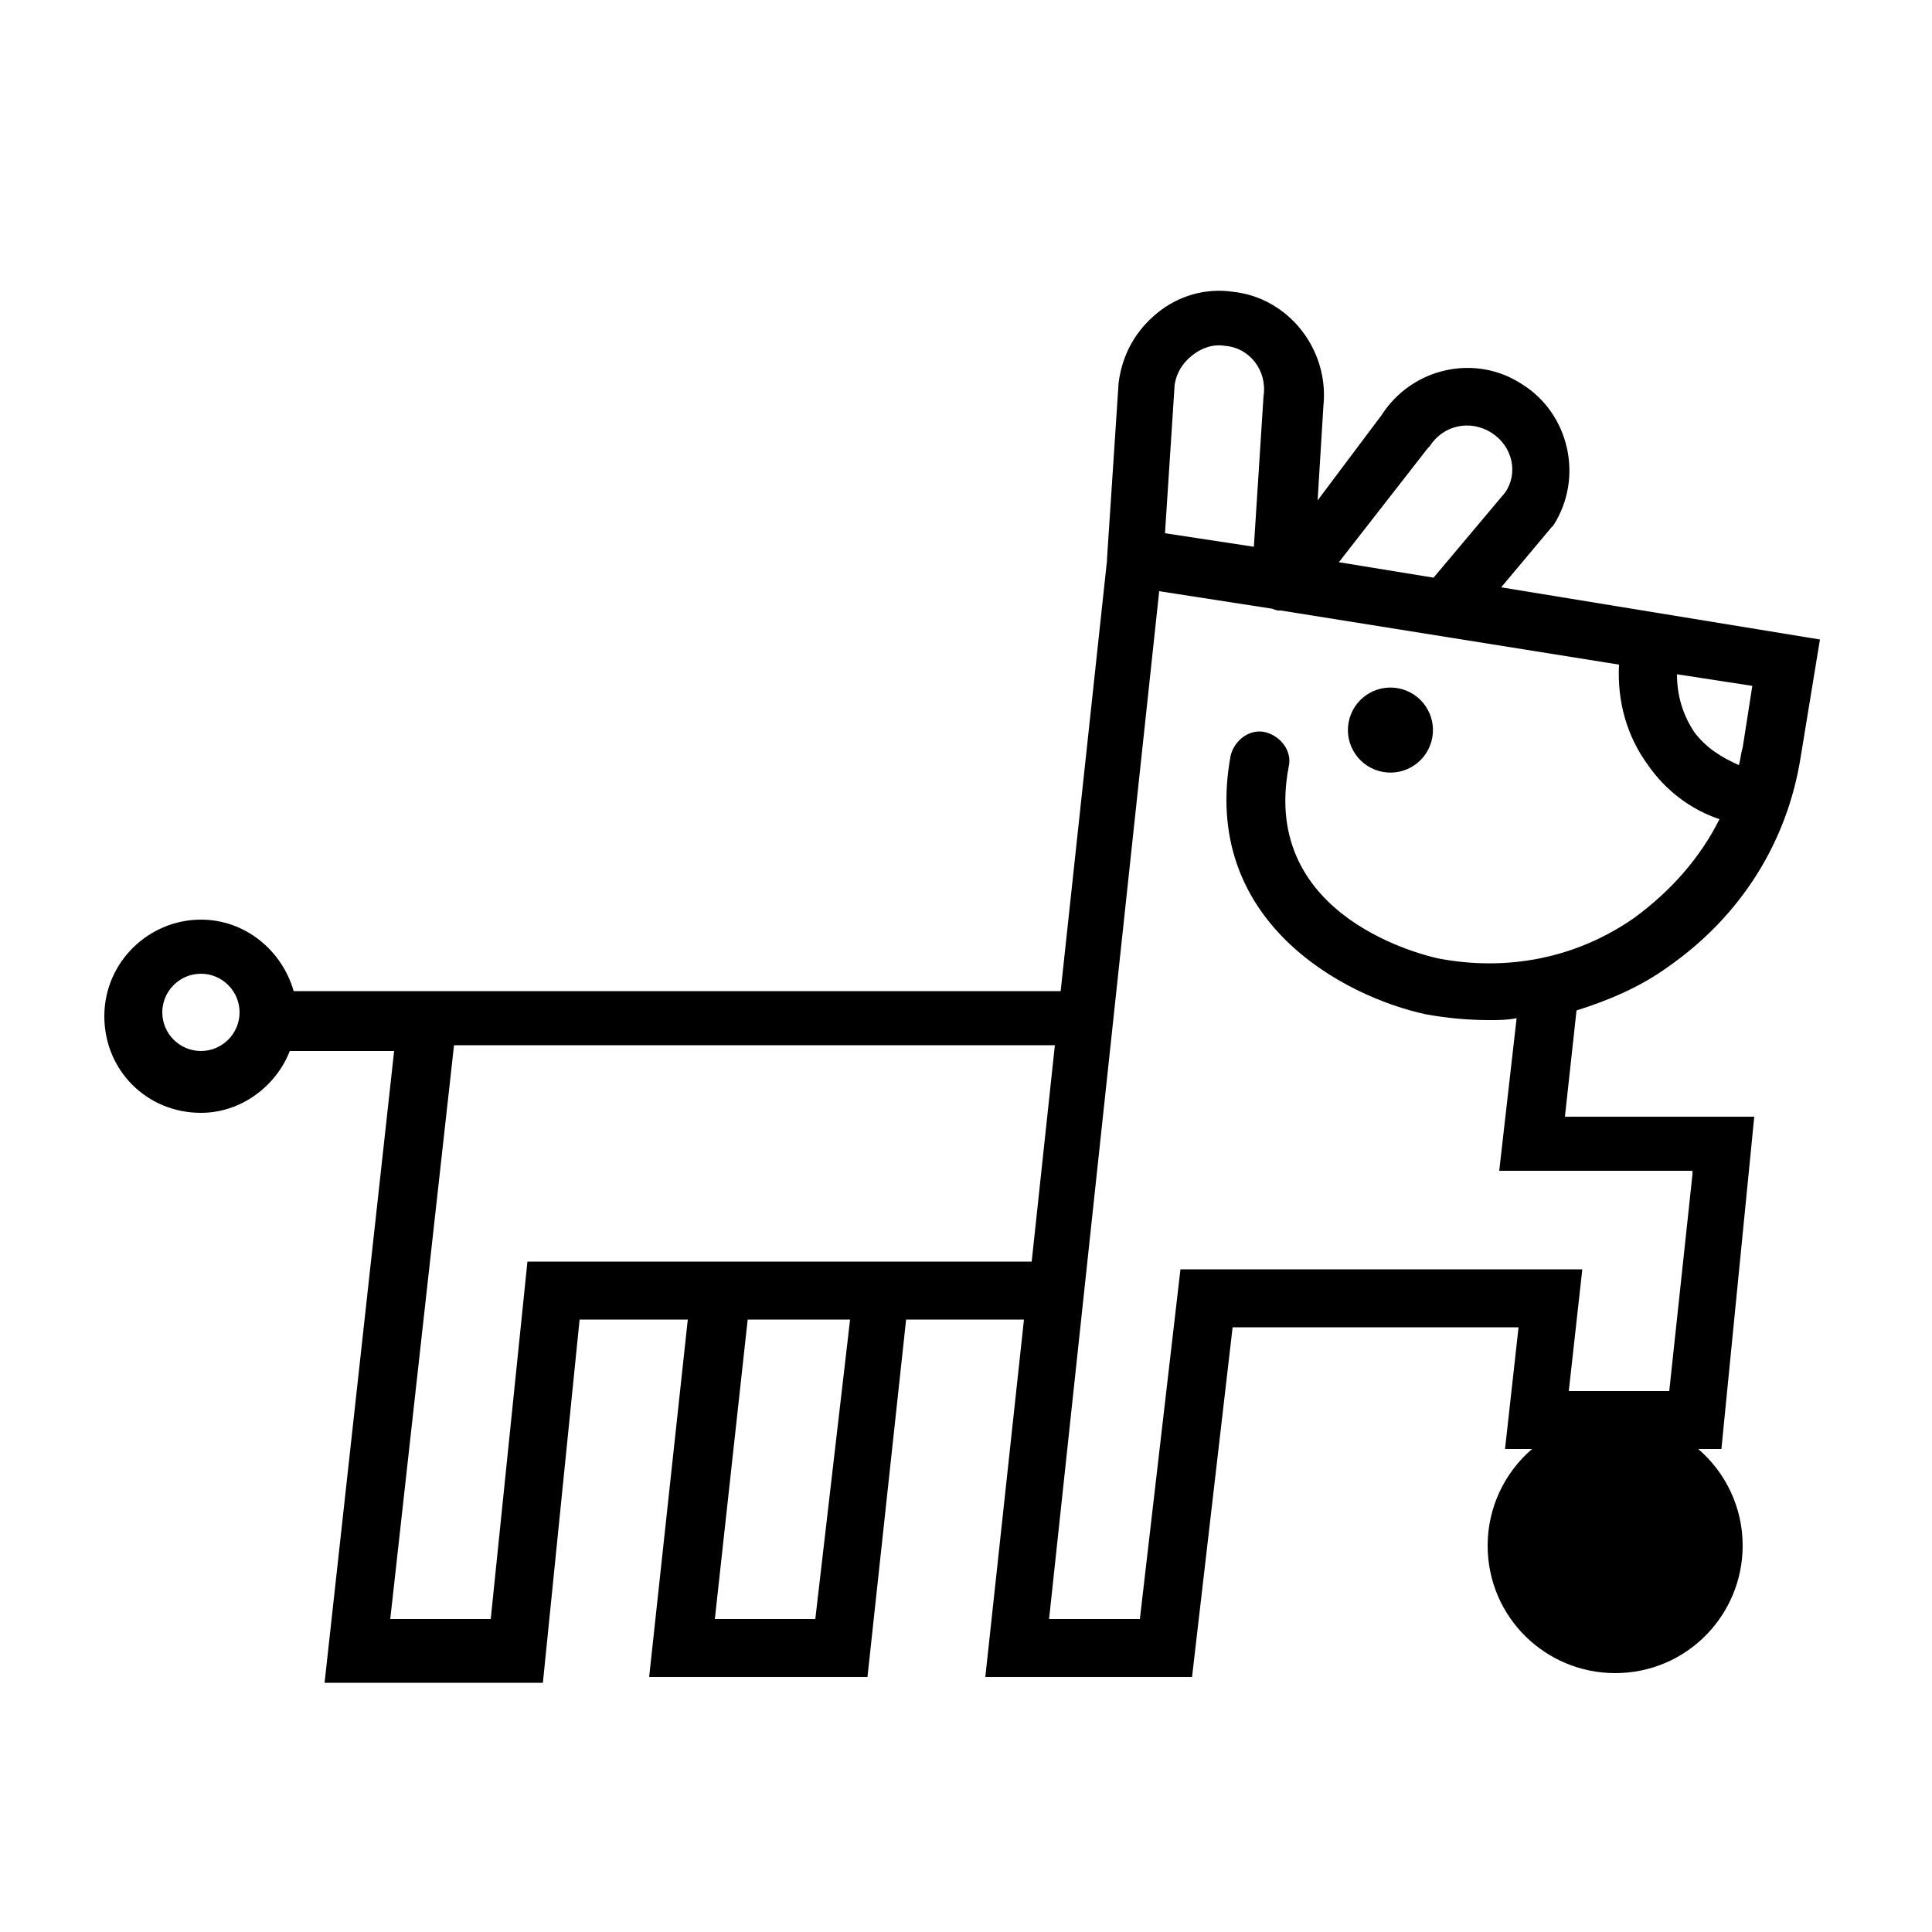 <svg xmlns="http://www.w3.org/2000/svg" xmlns:xlink="http://www.w3.org/1999/xlink" version="1.1" x="0px" y="0px" viewBox="0 0 100 100" style="enable-background:new 0 0 100 100;" xml:space="preserve"><g><path d="M86.4,50c3.7-2.6,6.1-6.4,6.8-10.8l1-6.1l-16.5-2.7l2.6-3.1l0.1-0.1c1.6-2.5,0.8-5.8-1.6-7.3c-2.4-1.6-5.7-0.9-7.3,1.6   l-3.3,4.4l0.3-4.9c0.3-2.9-1.8-5.6-4.7-5.9c-1.4-0.2-2.8,0.2-3.9,1.1c-1.1,0.9-1.8,2.1-2,3.6l-0.6,9.1c0,0,0,0.1,0,0.1l-2.4,22.3   H15.2c-0.6-2.1-2.5-3.7-4.8-3.7c-2.7,0-5,2.2-5,5s2.2,5,5,5c2.1,0,3.9-1.4,4.6-3.2h5.4l-3.6,32.7h11.3L30,68.3h5.6l-2,18.5h11.3   l2-18.5H53l-2,18.5h10.7l2.1-18.1h14.8L77.9,75h1.4c-1.4,1.2-2.3,3-2.3,5c0,3.7,3,6.6,6.6,6.6c3.7,0,6.6-3,6.6-6.6   c0-2-0.9-3.8-2.3-5h1.2l1.7-17.2H81l0.6-5.5C83.2,51.8,84.9,51.1,86.4,50z M90.2,38.7c-0.1,0.3-0.1,0.6-0.2,0.9   c-0.9-0.4-1.7-0.9-2.3-1.7c-0.6-0.9-0.9-1.9-0.9-3l3.9,0.6L90.2,38.7z M73.9,23.2l0.1-0.1c0.7-1.1,2.1-1.4,3.2-0.7   c1.1,0.7,1.4,2.1,0.7,3.1l-3.7,4.4l-4.9-0.8L73.9,23.2z M61.7,18.4c0.5-0.4,1.1-0.6,1.7-0.5c1.3,0.1,2.2,1.3,2,2.6l-0.5,7.8   l-4.6-0.7l0.5-7.7C60.9,19.3,61.2,18.8,61.7,18.4z M10.4,54.4c-1.1,0-2-0.9-2-2s0.9-2,2-2s2,0.9,2,2S11.5,54.4,10.4,54.4z    M42.2,83.8H37l1.7-15.5h5.3L42.2,83.8z M27.3,65.3l-1.9,18.5h-5.2l3.3-29.7h31.1l-1.2,11.2H27.3z M87.6,60.8L86.4,72h-5.2l0.7-6.3   H61.1L59,83.8h-4.7l5.7-53.2l5.8,0.9c0.1,0,0.2,0.1,0.4,0.1c0,0,0.1,0,0.1,0c0,0,0,0,0,0l17.5,2.8c-0.1,1.9,0.4,3.7,1.5,5.2   c0.9,1.3,2.2,2.3,3.7,2.8c-1,2-2.5,3.7-4.4,5.1c-3,2.1-6.6,2.8-10.2,2.1c-0.4-0.1-9.2-2-7.7-9.9c0.2-0.8-0.4-1.6-1.2-1.8   c-0.8-0.2-1.6,0.4-1.8,1.2c-1.6,8.6,5.9,12.5,10.1,13.4c1.1,0.2,2.2,0.3,3.3,0.3c0.5,0,0.9,0,1.4-0.1l-0.9,7.9H87.6z"></path><ellipse transform="matrix(0.278 -0.961 0.961 0.278 15.627 96.472)" cx="72" cy="37.8" rx="2.2" ry="2.2"></ellipse></g></svg>